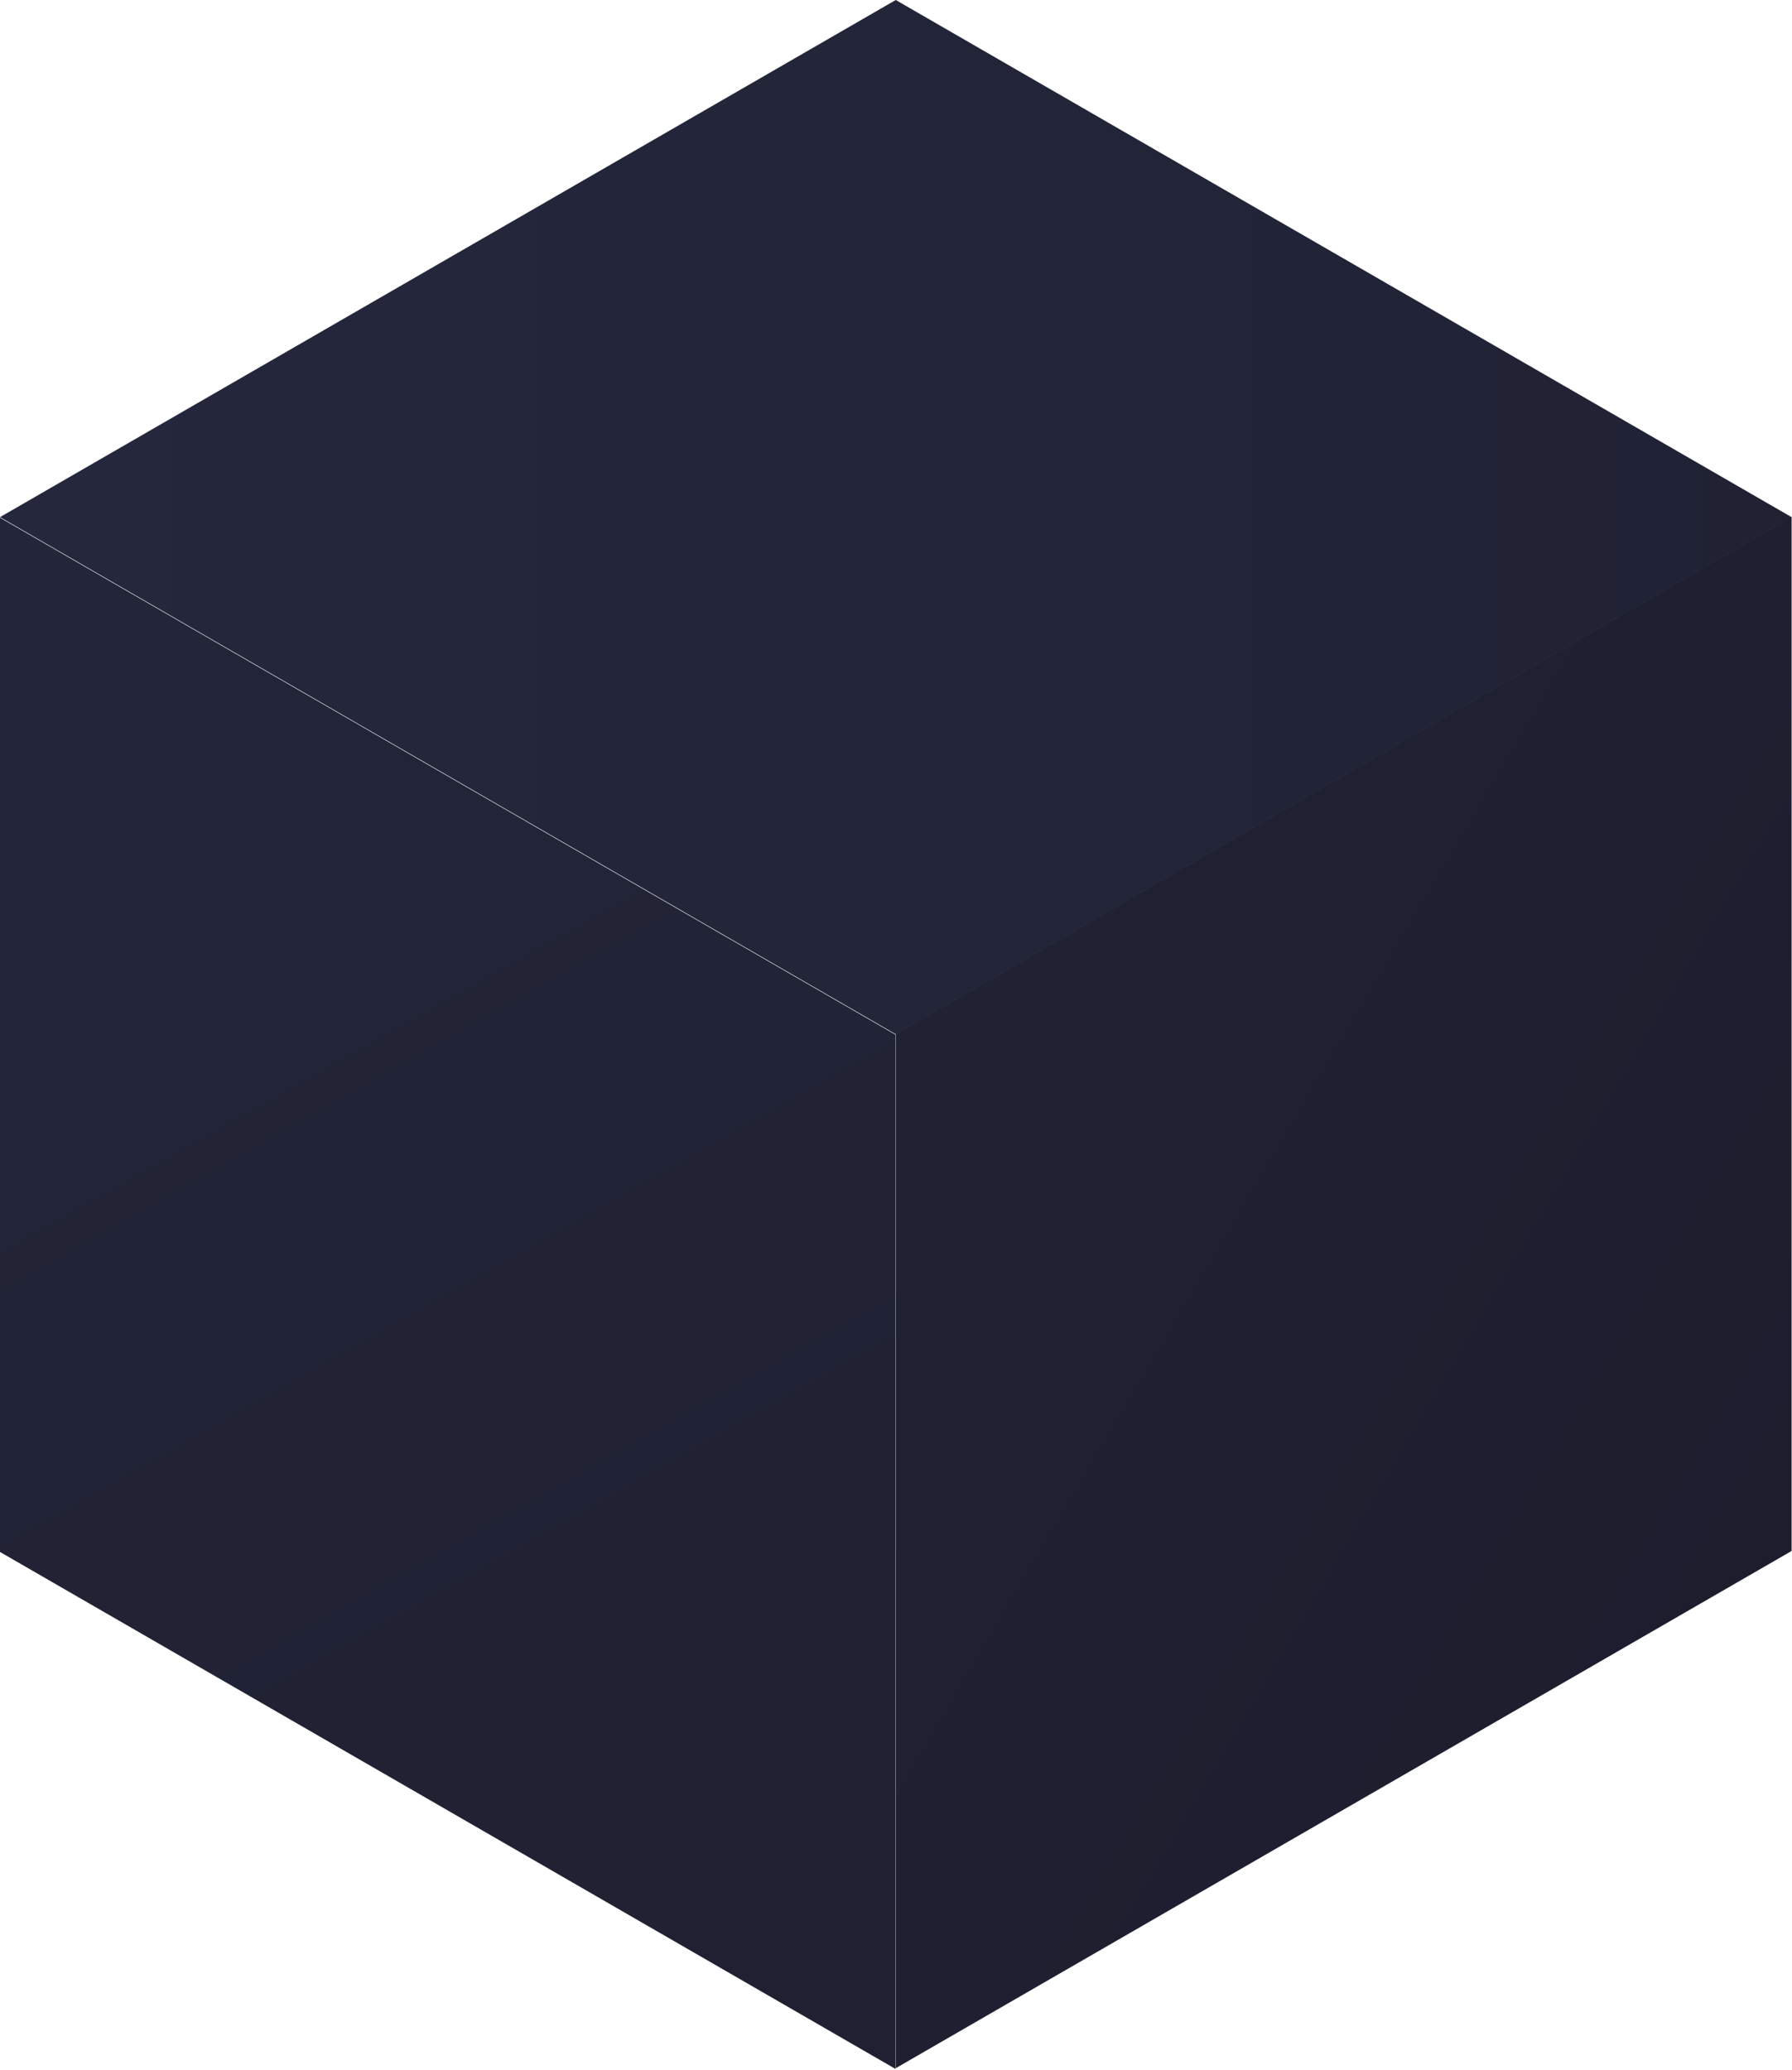 <?xml version="1.0" encoding="UTF-8" standalone="no"?>
<!DOCTYPE svg PUBLIC "-//W3C//DTD SVG 1.1//EN" "http://www.w3.org/Graphics/SVG/1.1/DTD/svg11.dtd">
<svg width="100%" height="100%" viewBox="0 0 103 119" version="1.1" xmlns="http://www.w3.org/2000/svg" xmlns:xlink="http://www.w3.org/1999/xlink" xml:space="preserve" xmlns:serif="http://www.serif.com/" style="fill-rule:evenodd;clip-rule:evenodd;stroke-linejoin:round;stroke-miterlimit:2;">
    <g transform="matrix(1,0,0,1,-914.955,-228.975)">
        <path d="M966.441,228.975L1017.93,258.7L966.441,288.426L914.955,258.7L966.441,228.975Z" style="fill:url(#_Linear1);"/>
    </g>
    <g transform="matrix(-0.5,0.866,-0.866,-0.5,784.49,-633.299)">
        <path d="M966.441,228.975L1017.93,258.7L966.441,288.426L914.955,258.7L966.441,228.975Z" style="fill:url(#_Linear2);"/>
    </g>
    <g transform="matrix(-0.5,-0.866,0.866,-0.5,284.922,1040.63)">
        <path d="M966.441,228.975L1017.93,258.7L966.441,288.426L914.955,258.7L966.441,228.975Z" style="fill:url(#_Linear3);"/>
    </g>
    <defs>
        <linearGradient id="_Linear1" x1="0" y1="0" x2="1" y2="0" gradientUnits="userSpaceOnUse" gradientTransform="matrix(-102.972,5.61353e-13,-3.24098e-13,-59.451,1017.93,258.7)"><stop offset="0" style="stop-color:rgb(32,34,52);stop-opacity:1"/><stop offset="1" style="stop-color:rgb(37,40,61);stop-opacity:1"/></linearGradient>
        <linearGradient id="_Linear2" x1="0" y1="0" x2="1" y2="0" gradientUnits="userSpaceOnUse" gradientTransform="matrix(2.4869e-13,-59.451,34.324,1.45661e-13,966.441,288.426)"><stop offset="0" style="stop-color:rgb(32,34,52);stop-opacity:1"/><stop offset="1" style="stop-color:rgb(28,30,46);stop-opacity:1"/></linearGradient>
        <linearGradient id="_Linear3" x1="0" y1="0" x2="1" y2="0" gradientUnits="userSpaceOnUse" gradientTransform="matrix(-102.972,-7.10543e-15,3.55271e-15,-59.451,1017.93,258.7)"><stop offset="0" style="stop-color:rgb(35,37,57);stop-opacity:1"/><stop offset="1" style="stop-color:rgb(31,33,50);stop-opacity:1"/></linearGradient>
    </defs>
</svg>
